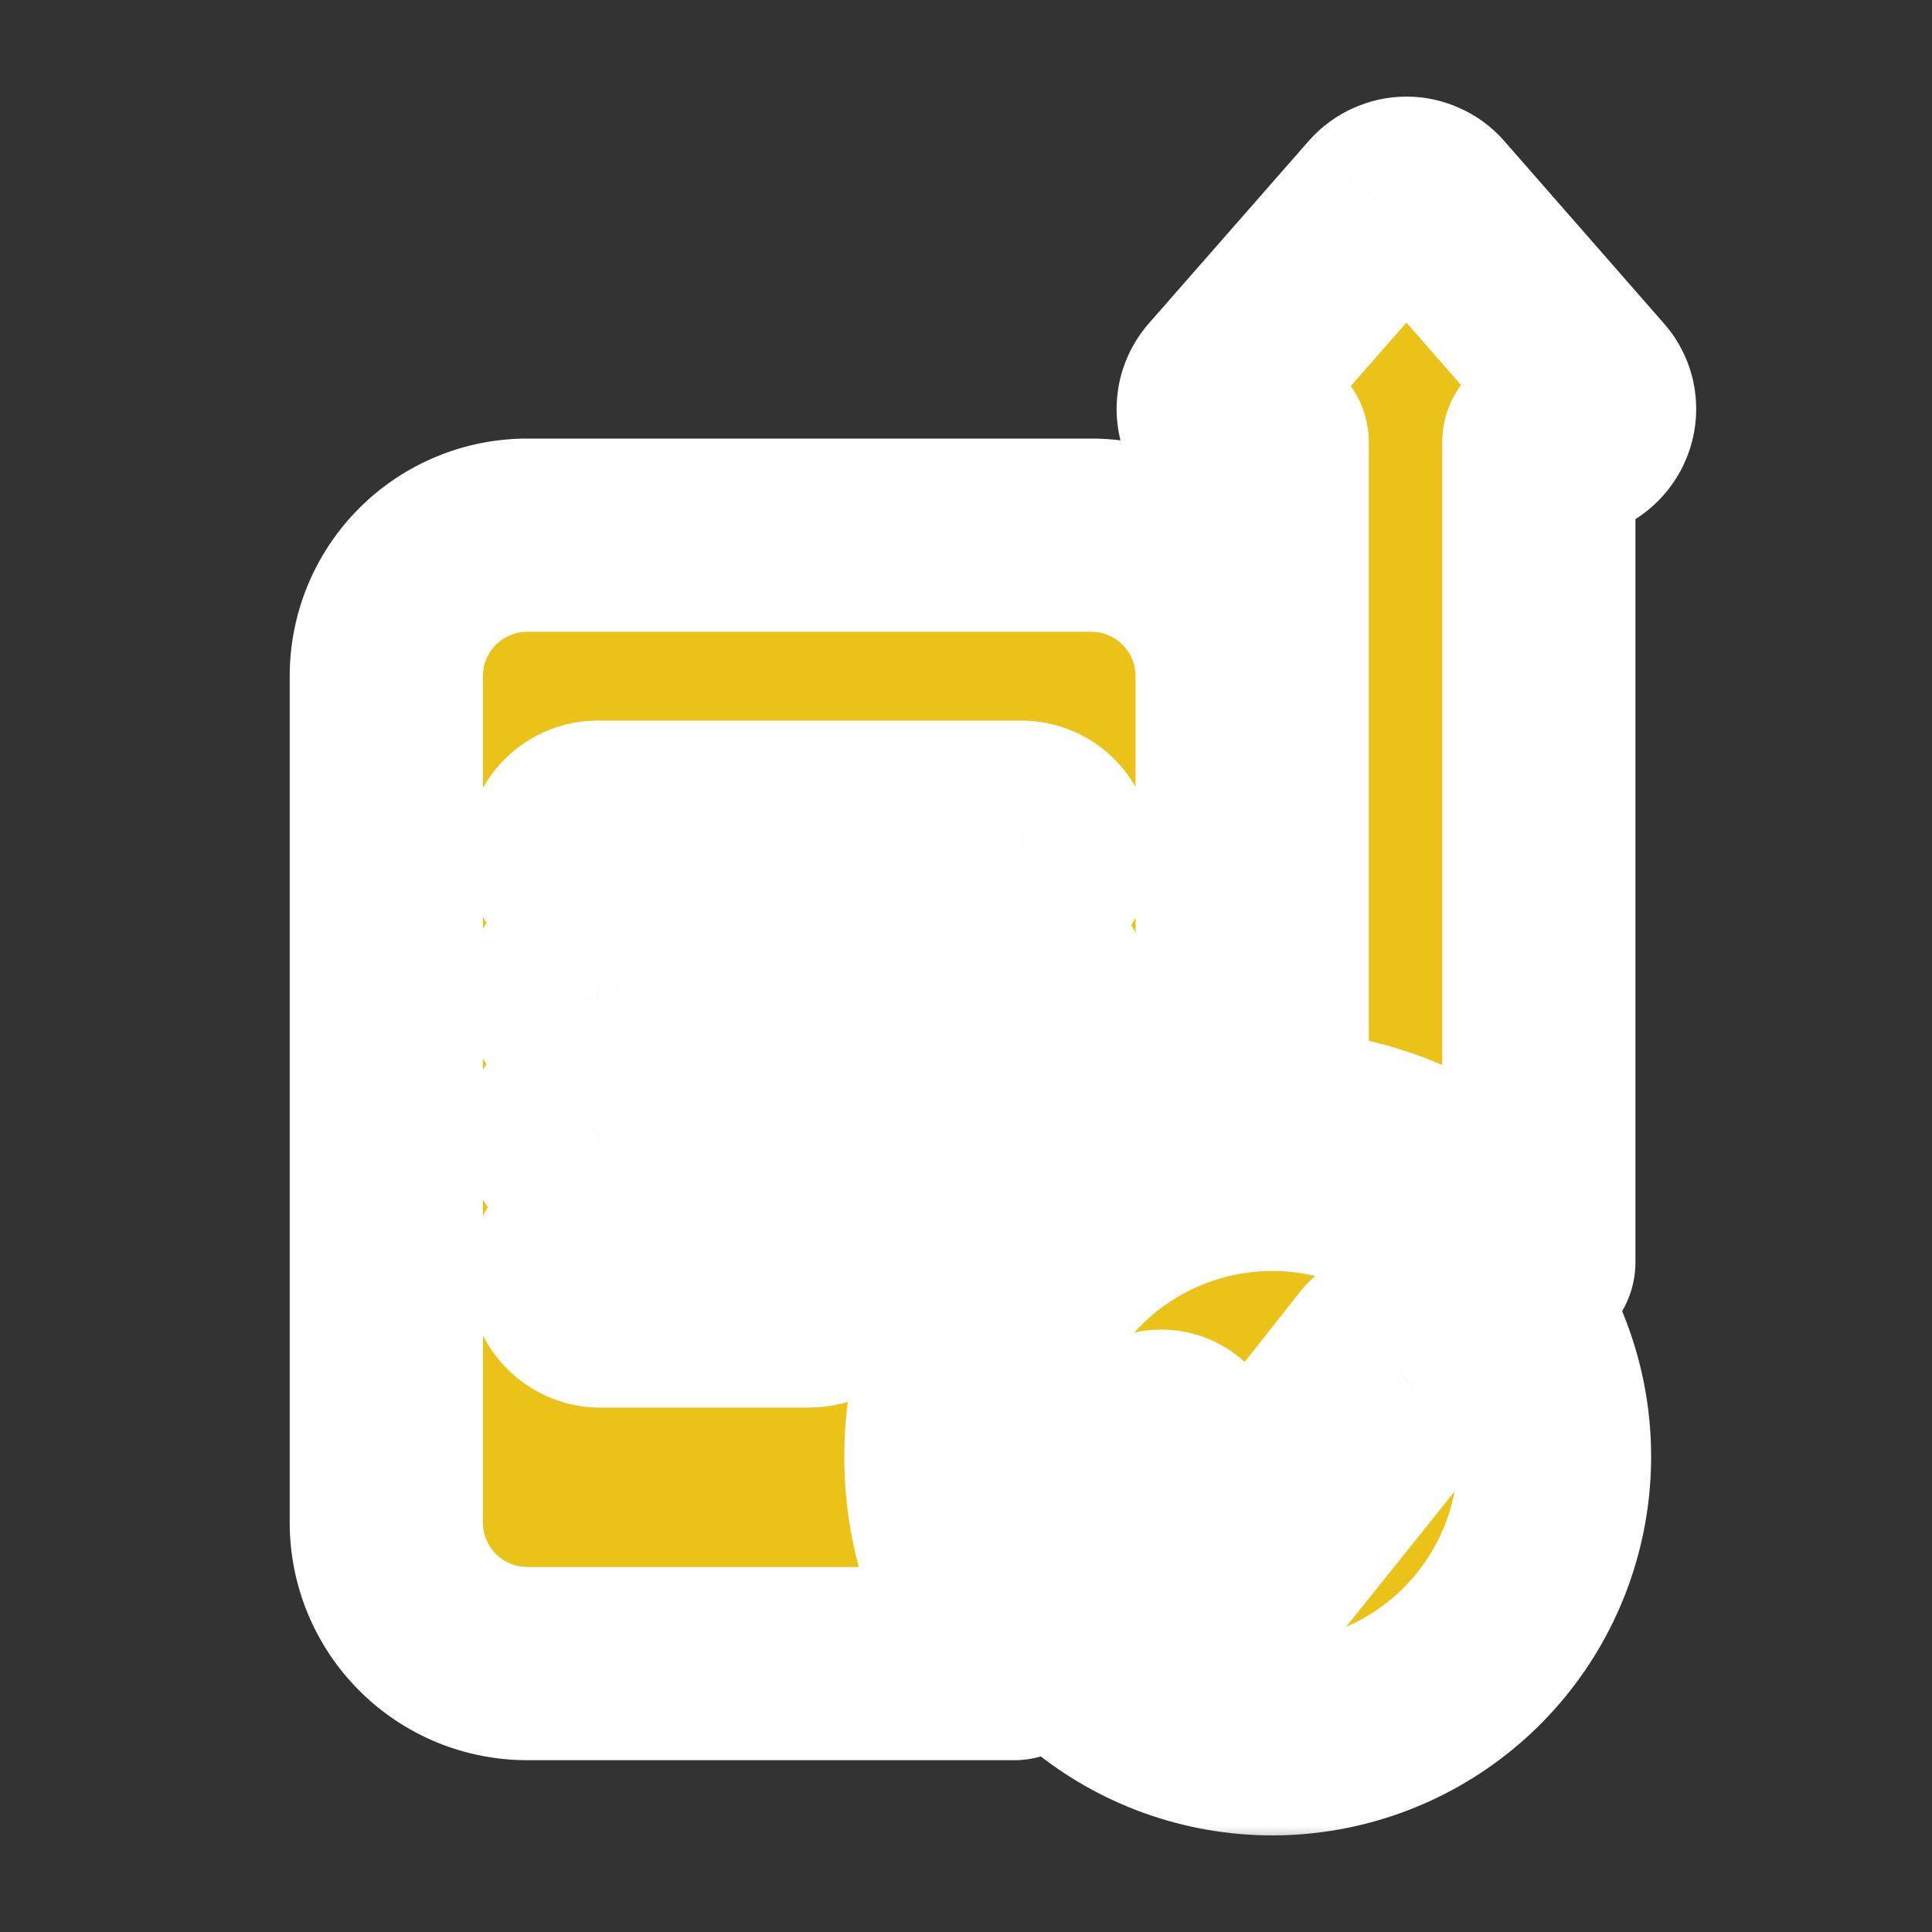 <svg width="42" height="42" viewBox="0 0 42 42" fill="none" xmlns="http://www.w3.org/2000/svg">
<rect x="0" y="0" width="42" height="42" fill="#333333" stroke="none"/>
<mask id="path-1-outside-1_883_9523" maskUnits="userSpaceOnUse" x="5.398" y="1.2" width="32" height="39" fill="black">
<rect fill="white" x="5.398" y="1.2" width="32" height="39"/>
<path fill-rule="evenodd" clip-rule="evenodd" d="M27.099 9.615H27.657V24.489C28.601 24.486 29.536 24.671 30.409 25.032C31.281 25.393 32.073 25.923 32.739 26.592C32.998 26.857 33.236 27.14 33.453 27.44V9.615H34.047C34.186 9.615 34.322 9.576 34.44 9.504C34.557 9.427 34.65 9.319 34.708 9.191C34.767 9.065 34.787 8.923 34.766 8.785C34.746 8.647 34.685 8.518 34.592 8.414L31.118 4.445C31.05 4.368 30.966 4.307 30.872 4.266C30.779 4.223 30.678 4.2 30.575 4.2C30.473 4.2 30.371 4.223 30.278 4.266C30.184 4.307 30.101 4.368 30.033 4.445L26.555 8.414C26.462 8.519 26.403 8.648 26.382 8.786C26.362 8.923 26.381 9.064 26.439 9.191C26.496 9.318 26.589 9.425 26.706 9.501C26.823 9.576 26.96 9.616 27.099 9.615ZM20.454 31.678C20.45 29.918 21.092 28.217 22.26 26.9C23.427 25.583 25.038 24.741 26.786 24.534V14.697C26.786 14.294 26.707 13.896 26.552 13.524C26.398 13.152 26.172 12.814 25.887 12.529C25.602 12.245 25.264 12.019 24.892 11.866C24.52 11.712 24.121 11.633 23.718 11.634H11.466C11.063 11.633 10.665 11.712 10.292 11.866C9.92 12.019 9.582 12.245 9.297 12.529C9.012 12.814 8.786 13.152 8.632 13.524C8.478 13.896 8.398 14.294 8.398 14.697V33.098C8.398 33.501 8.477 33.9 8.631 34.272C8.785 34.645 9.011 34.983 9.296 35.268C9.581 35.553 9.919 35.779 10.291 35.933C10.664 36.087 11.063 36.166 11.466 36.165H22.049C21.017 34.897 20.454 33.312 20.454 31.678ZM12.457 17.988C12.601 17.845 12.795 17.765 12.998 17.764H22.2C22.403 17.765 22.597 17.845 22.741 17.988C22.884 18.133 22.964 18.329 22.964 18.532C22.963 18.735 22.883 18.929 22.741 19.073C22.67 19.145 22.586 19.202 22.494 19.241C22.401 19.28 22.301 19.3 22.2 19.3H12.998C12.897 19.3 12.797 19.28 12.704 19.241C12.612 19.202 12.528 19.145 12.457 19.073C12.313 18.93 12.232 18.735 12.23 18.532C12.231 18.328 12.313 18.133 12.457 17.988ZM12.457 21.055C12.601 20.913 12.795 20.832 12.998 20.832H22.2C22.393 20.847 22.574 20.934 22.705 21.076C22.837 21.218 22.91 21.404 22.91 21.598C22.91 21.791 22.837 21.978 22.705 22.12C22.574 22.262 22.393 22.349 22.2 22.363H12.998C12.845 22.365 12.697 22.32 12.57 22.236C12.443 22.152 12.345 22.032 12.287 21.892C12.229 21.751 12.214 21.596 12.244 21.447C12.275 21.298 12.349 21.162 12.457 21.055ZM12.457 24.123C12.601 23.98 12.795 23.9 12.998 23.9H22.2C22.393 23.914 22.574 24.001 22.705 24.143C22.837 24.285 22.91 24.472 22.91 24.665C22.91 24.859 22.837 25.045 22.705 25.187C22.574 25.329 22.393 25.416 22.2 25.431H12.998C12.845 25.432 12.697 25.388 12.57 25.304C12.443 25.22 12.345 25.1 12.287 24.959C12.229 24.819 12.214 24.664 12.244 24.515C12.275 24.366 12.349 24.229 12.457 24.123ZM18.141 28.275C18.07 28.347 17.985 28.403 17.891 28.441C17.798 28.48 17.698 28.499 17.597 28.499H12.998C12.805 28.484 12.624 28.397 12.493 28.255C12.361 28.113 12.288 27.927 12.288 27.733C12.288 27.539 12.361 27.353 12.493 27.211C12.624 27.069 12.805 26.982 12.998 26.967H17.597C17.748 26.967 17.896 27.012 18.022 27.096C18.148 27.181 18.246 27.3 18.305 27.44C18.363 27.58 18.378 27.734 18.349 27.882C18.32 28.031 18.248 28.168 18.141 28.275ZM32.393 35.567C33.296 34.472 33.791 33.097 33.794 31.678C33.796 30.872 33.639 30.075 33.333 29.33C33.026 28.585 32.576 27.908 32.008 27.338C31.007 26.331 29.688 25.703 28.275 25.561C26.863 25.418 25.445 25.77 24.263 26.556C23.081 27.341 22.207 28.513 21.792 29.87C21.377 31.228 21.445 32.687 21.985 34C22.526 35.312 23.504 36.397 24.755 37.069C26.005 37.741 27.45 37.959 28.843 37.685C30.235 37.411 31.49 36.663 32.393 35.567ZM30.557 29.226C30.628 29.256 30.693 29.298 30.749 29.351H30.735C30.841 29.459 30.902 29.602 30.905 29.753C30.905 29.904 30.847 30.049 30.744 30.16L27.681 33.982C27.63 34.039 27.568 34.085 27.498 34.116C27.427 34.147 27.352 34.165 27.275 34.169C27.197 34.171 27.119 34.155 27.047 34.125C26.975 34.097 26.91 34.054 26.855 34L24.828 31.968C24.726 31.859 24.67 31.715 24.672 31.566C24.675 31.418 24.736 31.277 24.841 31.173C24.893 31.12 24.955 31.078 25.023 31.048C25.091 31.019 25.165 31.004 25.239 31.003C25.387 31.001 25.531 31.056 25.641 31.155L27.244 32.763L29.923 29.369C29.973 29.311 30.035 29.265 30.106 29.235C30.176 29.204 30.252 29.187 30.329 29.186C30.407 29.186 30.484 29.199 30.557 29.226Z"/>
</mask>
<path fill-rule="evenodd" clip-rule="evenodd" d="M27.099 9.615H27.657V24.489C28.601 24.486 29.536 24.671 30.409 25.032C31.281 25.393 32.073 25.923 32.739 26.592C32.998 26.857 33.236 27.14 33.453 27.44V9.615H34.047C34.186 9.615 34.322 9.576 34.44 9.504C34.557 9.427 34.65 9.319 34.708 9.191C34.767 9.065 34.787 8.923 34.766 8.785C34.746 8.647 34.685 8.518 34.592 8.414L31.118 4.445C31.05 4.368 30.966 4.307 30.872 4.266C30.779 4.223 30.678 4.2 30.575 4.2C30.473 4.2 30.371 4.223 30.278 4.266C30.184 4.307 30.101 4.368 30.033 4.445L26.555 8.414C26.462 8.519 26.403 8.648 26.382 8.786C26.362 8.923 26.381 9.064 26.439 9.191C26.496 9.318 26.589 9.425 26.706 9.501C26.823 9.576 26.96 9.616 27.099 9.615ZM20.454 31.678C20.45 29.918 21.092 28.217 22.26 26.9C23.427 25.583 25.038 24.741 26.786 24.534V14.697C26.786 14.294 26.707 13.896 26.552 13.524C26.398 13.152 26.172 12.814 25.887 12.529C25.602 12.245 25.264 12.019 24.892 11.866C24.52 11.712 24.121 11.633 23.718 11.634H11.466C11.063 11.633 10.665 11.712 10.292 11.866C9.92 12.019 9.582 12.245 9.297 12.529C9.012 12.814 8.786 13.152 8.632 13.524C8.478 13.896 8.398 14.294 8.398 14.697V33.098C8.398 33.501 8.477 33.9 8.631 34.272C8.785 34.645 9.011 34.983 9.296 35.268C9.581 35.553 9.919 35.779 10.291 35.933C10.664 36.087 11.063 36.166 11.466 36.165H22.049C21.017 34.897 20.454 33.312 20.454 31.678ZM12.457 17.988C12.601 17.845 12.795 17.765 12.998 17.764H22.2C22.403 17.765 22.597 17.845 22.741 17.988C22.884 18.133 22.964 18.329 22.964 18.532C22.963 18.735 22.883 18.929 22.741 19.073C22.67 19.145 22.586 19.202 22.494 19.241C22.401 19.28 22.301 19.3 22.2 19.3H12.998C12.897 19.3 12.797 19.28 12.704 19.241C12.612 19.202 12.528 19.145 12.457 19.073C12.313 18.93 12.232 18.735 12.23 18.532C12.231 18.328 12.313 18.133 12.457 17.988ZM12.457 21.055C12.601 20.913 12.795 20.832 12.998 20.832H22.2C22.393 20.847 22.574 20.934 22.705 21.076C22.837 21.218 22.91 21.404 22.91 21.598C22.91 21.791 22.837 21.978 22.705 22.12C22.574 22.262 22.393 22.349 22.2 22.363H12.998C12.845 22.365 12.697 22.32 12.57 22.236C12.443 22.152 12.345 22.032 12.287 21.892C12.229 21.751 12.214 21.596 12.244 21.447C12.275 21.298 12.349 21.162 12.457 21.055ZM12.457 24.123C12.601 23.98 12.795 23.9 12.998 23.9H22.2C22.393 23.914 22.574 24.001 22.705 24.143C22.837 24.285 22.91 24.472 22.91 24.665C22.91 24.859 22.837 25.045 22.705 25.187C22.574 25.329 22.393 25.416 22.2 25.431H12.998C12.845 25.432 12.697 25.388 12.57 25.304C12.443 25.22 12.345 25.1 12.287 24.959C12.229 24.819 12.214 24.664 12.244 24.515C12.275 24.366 12.349 24.229 12.457 24.123ZM18.141 28.275C18.07 28.347 17.985 28.403 17.891 28.441C17.798 28.48 17.698 28.499 17.597 28.499H12.998C12.805 28.484 12.624 28.397 12.493 28.255C12.361 28.113 12.288 27.927 12.288 27.733C12.288 27.539 12.361 27.353 12.493 27.211C12.624 27.069 12.805 26.982 12.998 26.967H17.597C17.748 26.967 17.896 27.012 18.022 27.096C18.148 27.181 18.246 27.3 18.305 27.44C18.363 27.58 18.378 27.734 18.349 27.882C18.32 28.031 18.248 28.168 18.141 28.275ZM32.393 35.567C33.296 34.472 33.791 33.097 33.794 31.678C33.796 30.872 33.639 30.075 33.333 29.33C33.026 28.585 32.576 27.908 32.008 27.338C31.007 26.331 29.688 25.703 28.275 25.561C26.863 25.418 25.445 25.77 24.263 26.556C23.081 27.341 22.207 28.513 21.792 29.87C21.377 31.228 21.445 32.687 21.985 34C22.526 35.312 23.504 36.397 24.755 37.069C26.005 37.741 27.45 37.959 28.843 37.685C30.235 37.411 31.49 36.663 32.393 35.567ZM30.557 29.226C30.628 29.256 30.693 29.298 30.749 29.351H30.735C30.841 29.459 30.902 29.602 30.905 29.753C30.905 29.904 30.847 30.049 30.744 30.16L27.681 33.982C27.63 34.039 27.568 34.085 27.498 34.116C27.427 34.147 27.352 34.165 27.275 34.169C27.197 34.171 27.119 34.155 27.047 34.125C26.975 34.097 26.91 34.054 26.855 34L24.828 31.968C24.726 31.859 24.67 31.715 24.672 31.566C24.675 31.418 24.736 31.277 24.841 31.173C24.893 31.12 24.955 31.078 25.023 31.048C25.091 31.019 25.165 31.004 25.239 31.003C25.387 31.001 25.531 31.056 25.641 31.155L27.244 32.763L29.923 29.369C29.973 29.311 30.035 29.265 30.106 29.235C30.176 29.204 30.252 29.187 30.329 29.186C30.407 29.186 30.484 29.199 30.557 29.226Z" fill="#EAC218"/>
<path d="M27.657 9.615H29.757C29.757 8.456 28.817 7.515 27.657 7.515V9.615ZM27.099 9.615V7.515L27.095 7.515L27.099 9.615ZM27.657 24.489H25.557C25.557 25.047 25.779 25.582 26.174 25.976C26.569 26.37 27.105 26.59 27.663 26.589L27.657 24.489ZM30.409 25.032L29.605 26.972L29.605 26.972L30.409 25.032ZM32.739 26.592L34.24 25.124C34.236 25.119 34.231 25.115 34.227 25.11L32.739 26.592ZM33.453 27.44L31.751 28.67C32.285 29.409 33.233 29.719 34.099 29.439C34.966 29.158 35.553 28.351 35.553 27.44H33.453ZM33.453 9.615V7.515C32.293 7.515 31.353 8.456 31.353 9.615H33.453ZM34.047 9.615V11.716L34.056 11.715L34.047 9.615ZM34.44 9.504L35.536 11.295C35.553 11.285 35.569 11.274 35.586 11.264L34.44 9.504ZM34.708 9.191L32.802 8.309C32.799 8.315 32.797 8.321 32.794 8.328L34.708 9.191ZM34.766 8.785L32.689 9.096L32.689 9.096L34.766 8.785ZM34.592 8.414L33.011 9.797C33.017 9.803 33.022 9.809 33.028 9.815L34.592 8.414ZM31.118 4.445L32.698 3.062L32.694 3.057L31.118 4.445ZM30.872 4.266L29.983 6.168C30.001 6.177 30.019 6.185 30.037 6.193L30.872 4.266ZM30.278 4.266L31.114 6.193C31.132 6.185 31.15 6.177 31.168 6.168L30.278 4.266ZM30.033 4.445L28.457 3.057L28.453 3.061L30.033 4.445ZM26.555 8.414L28.131 9.801L28.134 9.798L26.555 8.414ZM26.382 8.786L24.305 8.476L24.305 8.476L26.382 8.786ZM26.439 9.191L24.526 10.058L24.526 10.058L26.439 9.191ZM26.706 9.501L25.571 11.267L25.571 11.267L26.706 9.501ZM22.26 26.9L23.831 28.293H23.831L22.26 26.9ZM20.454 31.678L22.554 31.678L22.554 31.672L20.454 31.678ZM26.786 24.534L27.033 26.619C28.09 26.494 28.886 25.598 28.886 24.534H26.786ZM23.718 11.634V13.734L23.721 13.734L23.718 11.634ZM11.466 11.634L11.463 13.734H11.466V11.634ZM10.292 11.866L11.094 13.807L11.094 13.807L10.292 11.866ZM9.297 12.529L10.781 14.015H10.781L9.297 12.529ZM8.632 13.524L6.692 12.719L8.632 13.524ZM8.398 14.697H10.498V14.697L8.398 14.697ZM8.398 33.098L10.498 33.101V33.098H8.398ZM8.631 34.272L10.572 33.47L8.631 34.272ZM9.296 35.268L7.811 36.753H7.811L9.296 35.268ZM10.291 35.933L9.489 37.874H9.489L10.291 35.933ZM11.466 36.165V34.065L11.463 34.065L11.466 36.165ZM22.049 36.165V38.265C22.859 38.265 23.597 37.799 23.945 37.068C24.293 36.336 24.189 35.469 23.678 34.841L22.049 36.165ZM12.998 17.764V15.664L12.995 15.664L12.998 17.764ZM12.457 17.988L10.977 16.498L10.969 16.506L12.457 17.988ZM22.2 17.764L22.203 15.664H22.2V17.764ZM22.741 17.988L24.237 16.515C24.232 16.509 24.226 16.504 24.221 16.498L22.741 17.988ZM22.964 18.532L25.064 18.535L25.064 18.532L22.964 18.532ZM22.741 19.073L21.251 17.592C21.246 17.597 21.242 17.602 21.237 17.606L22.741 19.073ZM22.494 19.241L23.309 21.176L23.309 21.176L22.494 19.241ZM22.2 19.3L22.201 17.2H22.2V19.3ZM12.998 19.3V17.2L12.997 17.2L12.998 19.3ZM12.704 19.241L11.889 21.176L11.889 21.176L12.704 19.241ZM12.457 19.073L13.961 17.606C13.953 17.599 13.946 17.591 13.938 17.584L12.457 19.073ZM12.23 18.532L10.13 18.515C10.13 18.527 10.13 18.54 10.13 18.553L12.23 18.532ZM12.998 20.832V18.732L12.995 18.732L12.998 20.832ZM12.457 21.055L13.929 22.554L13.938 22.545L12.457 21.055ZM22.2 20.832L22.36 18.738C22.307 18.734 22.254 18.732 22.2 18.732V20.832ZM22.705 21.076L24.246 19.649L24.246 19.649L22.705 21.076ZM22.705 22.12L24.246 23.547L24.246 23.547L22.705 22.12ZM22.2 22.363V24.463C22.254 24.463 22.307 24.462 22.36 24.457L22.2 22.363ZM12.998 22.363V20.264C12.993 20.264 12.988 20.264 12.983 20.264L12.998 22.363ZM12.57 22.236L11.408 23.986L11.408 23.986L12.57 22.236ZM12.287 21.892L14.228 21.09L14.227 21.09L12.287 21.892ZM12.244 21.447L14.302 21.867L14.302 21.867L12.244 21.447ZM12.998 23.9V21.8L12.995 21.8L12.998 23.9ZM12.457 24.123L13.929 25.621L13.938 25.612L12.457 24.123ZM22.2 23.9L22.36 21.806C22.307 21.802 22.254 21.8 22.2 21.8V23.9ZM22.705 24.143L24.246 22.716L24.246 22.716L22.705 24.143ZM22.705 25.187L21.165 23.76L21.165 23.76L22.705 25.187ZM22.2 25.431V27.531C22.254 27.531 22.307 27.529 22.36 27.525L22.2 25.431ZM12.998 25.431V23.331C12.993 23.331 12.988 23.331 12.983 23.331L12.998 25.431ZM12.57 25.304L11.408 27.053L11.408 27.053L12.57 25.304ZM12.244 24.515L10.187 24.095L10.187 24.095L12.244 24.515ZM18.141 28.275L19.622 29.765C19.626 29.761 19.63 29.757 19.634 29.753L18.141 28.275ZM17.597 28.499L17.606 26.399H17.597V28.499ZM12.998 28.499L12.838 30.593C12.891 30.597 12.944 30.599 12.998 30.599V28.499ZM12.493 27.211L14.033 28.638L14.033 28.638L12.493 27.211ZM12.998 26.967V24.867C12.944 24.867 12.891 24.869 12.838 24.873L12.998 26.967ZM17.597 26.967L17.6 24.867H17.597V26.967ZM18.022 27.096L16.856 28.843L16.856 28.843L18.022 27.096ZM18.349 27.882L20.41 28.285L20.41 28.285L18.349 27.882ZM33.794 31.678L31.694 31.673V31.673L33.794 31.678ZM32.393 35.567L34.014 36.903V36.903L32.393 35.567ZM33.333 29.33L31.391 30.129L31.391 30.129L33.333 29.33ZM32.008 27.338L30.519 28.819L30.52 28.819L32.008 27.338ZM28.275 25.561L28.486 23.471H28.486L28.275 25.561ZM24.263 26.556L23.1 24.807H23.1L24.263 26.556ZM21.985 34L20.044 34.799L21.985 34ZM24.755 37.069L25.749 35.219H25.749L24.755 37.069ZM30.749 29.351V31.451C31.607 31.451 32.379 30.929 32.698 30.133C33.017 29.337 32.82 28.426 32.2 27.833L30.749 29.351ZM30.557 29.226L31.358 27.285C31.335 27.276 31.311 27.267 31.288 27.258L30.557 29.226ZM30.735 29.351V27.251C29.889 27.251 29.125 27.76 28.798 28.541C28.471 29.322 28.646 30.223 29.24 30.826L30.735 29.351ZM30.905 29.753L33.005 29.759C33.005 29.743 33.005 29.727 33.005 29.71L30.905 29.753ZM30.744 30.16L29.209 28.727C29.173 28.766 29.139 28.805 29.106 28.846L30.744 30.16ZM27.681 33.982L29.25 35.379C29.274 35.351 29.297 35.324 29.32 35.295L27.681 33.982ZM27.498 34.116L28.34 36.04C28.345 36.037 28.35 36.035 28.355 36.033L27.498 34.116ZM27.275 34.169L27.308 36.269C27.338 36.269 27.368 36.267 27.398 36.266L27.275 34.169ZM27.047 34.125L27.871 32.193C27.848 32.183 27.824 32.174 27.801 32.165L27.047 34.125ZM26.855 34L28.343 32.518L28.342 32.516L26.855 34ZM24.828 31.968L23.298 33.406C23.312 33.422 23.327 33.437 23.341 33.451L24.828 31.968ZM24.672 31.566L22.572 31.523C22.572 31.528 22.572 31.534 22.572 31.539L24.672 31.566ZM24.841 31.173L26.313 32.672C26.325 32.66 26.337 32.647 26.349 32.635L24.841 31.173ZM25.023 31.048L25.848 32.98L25.848 32.98L25.023 31.048ZM25.239 31.003L25.252 33.103C25.258 33.103 25.264 33.103 25.27 33.103L25.239 31.003ZM25.641 31.155L27.128 29.672C27.103 29.648 27.078 29.624 27.052 29.601L25.641 31.155ZM27.244 32.763L25.757 34.246C26.18 34.671 26.766 34.894 27.365 34.859C27.964 34.825 28.52 34.535 28.892 34.064L27.244 32.763ZM29.923 29.369L28.331 28C28.311 28.022 28.293 28.045 28.274 28.068L29.923 29.369ZM30.106 29.235L30.929 31.167C30.942 31.162 30.955 31.156 30.968 31.15L30.106 29.235ZM30.329 29.186L30.316 27.086L30.307 27.086L30.329 29.186ZM27.657 7.515H27.099V11.716H27.657V7.515ZM29.757 24.489V9.615H25.557V24.489H29.757ZM31.212 23.092C30.083 22.625 28.873 22.386 27.652 22.389L27.663 26.589C28.329 26.587 28.99 26.718 29.605 26.972L31.212 23.092ZM34.227 25.11C33.365 24.245 32.34 23.559 31.212 23.092L29.605 26.972C30.221 27.227 30.78 27.602 31.251 28.074L34.227 25.11ZM35.155 26.21C34.878 25.826 34.572 25.463 34.24 25.124L31.237 28.06C31.423 28.25 31.595 28.454 31.751 28.67L35.155 26.21ZM31.353 9.615V27.44H35.553V9.615H31.353ZM34.047 7.515H33.453V11.716H34.047V7.515ZM33.344 7.713C33.553 7.585 33.793 7.517 34.038 7.515L34.056 11.715C34.579 11.713 35.091 11.568 35.536 11.295L33.344 7.713ZM32.794 8.328C32.901 8.089 33.075 7.887 33.294 7.744L35.586 11.264C36.04 10.968 36.4 10.548 36.622 10.055L32.794 8.328ZM32.689 9.096C32.649 8.828 32.689 8.554 32.802 8.309L36.613 10.074C36.844 9.575 36.924 9.019 36.843 8.475L32.689 9.096ZM33.028 9.815C32.847 9.614 32.729 9.364 32.689 9.096L36.843 8.475C36.762 7.931 36.523 7.423 36.156 7.013L33.028 9.815ZM29.538 5.828L33.011 9.797L36.172 7.031L32.698 3.062L29.538 5.828ZM30.037 6.193C29.848 6.111 29.679 5.988 29.542 5.833L32.694 3.057C32.422 2.748 32.085 2.503 31.707 2.339L30.037 6.193ZM30.575 6.3C30.371 6.3 30.168 6.255 29.983 6.168L31.762 2.364C31.39 2.19 30.985 2.1 30.575 2.1V6.3ZM31.168 6.168C30.982 6.255 30.78 6.3 30.575 6.3V2.1C30.165 2.1 29.76 2.19 29.389 2.364L31.168 6.168ZM31.608 5.833C31.472 5.988 31.303 6.111 31.114 6.193L29.443 2.339C29.066 2.503 28.729 2.748 28.457 3.057L31.608 5.833ZM28.134 9.798L31.612 5.829L28.453 3.061L24.975 7.03L28.134 9.798ZM28.459 9.095C28.42 9.357 28.306 9.602 28.131 9.801L24.978 7.027C24.619 7.435 24.385 7.939 24.305 8.476L28.459 9.095ZM28.351 8.323C28.461 8.565 28.498 8.833 28.459 9.095L24.305 8.476C24.225 9.014 24.302 9.563 24.526 10.058L28.351 8.323ZM27.842 7.734C28.065 7.877 28.242 8.082 28.351 8.323L24.526 10.058C24.751 10.553 25.113 10.973 25.571 11.267L27.842 7.734ZM27.095 7.515C27.36 7.515 27.619 7.591 27.842 7.734L25.571 11.267C26.028 11.561 26.56 11.717 27.104 11.716L27.095 7.515ZM20.688 25.507C19.179 27.21 18.349 29.408 18.354 31.683L22.554 31.672C22.551 30.427 23.006 29.225 23.831 28.293L20.688 25.507ZM26.539 22.448C24.28 22.716 22.197 23.805 20.688 25.507L23.831 28.293C24.657 27.361 25.797 26.765 27.033 26.619L26.539 22.448ZM24.686 14.697V24.534H28.886V14.697H24.686ZM24.613 14.328C24.661 14.445 24.686 14.57 24.686 14.697H28.886C28.886 14.018 28.752 13.346 28.492 12.719L24.613 14.328ZM24.403 14.015C24.493 14.105 24.564 14.211 24.613 14.328L28.492 12.719C28.232 12.092 27.851 11.523 27.371 11.043L24.403 14.015ZM24.09 13.807C24.207 13.855 24.314 13.926 24.403 14.015L27.371 11.043C26.891 10.564 26.321 10.184 25.694 9.925L24.09 13.807ZM23.721 13.734C23.848 13.733 23.974 13.758 24.09 13.807L25.694 9.925C25.066 9.666 24.394 9.533 23.715 9.534L23.721 13.734ZM11.466 13.734H23.718V9.534H11.466V13.734ZM11.094 13.807C11.211 13.758 11.336 13.733 11.463 13.734L11.469 9.534C10.79 9.533 10.118 9.666 9.491 9.925L11.094 13.807ZM10.781 14.015C10.871 13.926 10.977 13.855 11.094 13.807L9.491 9.925C8.864 10.184 8.294 10.564 7.813 11.043L10.781 14.015ZM10.572 14.328C10.62 14.211 10.691 14.105 10.781 14.015L7.813 11.043C7.333 11.523 6.952 12.092 6.692 12.719L10.572 14.328ZM10.498 14.697C10.498 14.57 10.523 14.445 10.572 14.328L6.692 12.719C6.432 13.346 6.298 14.018 6.298 14.697L10.498 14.697ZM10.498 33.098V14.697H6.298V33.098H10.498ZM10.572 33.47C10.523 33.353 10.498 33.228 10.498 33.101L6.298 33.095C6.297 33.774 6.431 34.447 6.69 35.075L10.572 33.47ZM10.78 33.783C10.691 33.694 10.62 33.587 10.572 33.47L6.69 35.075C6.95 35.702 7.33 36.273 7.811 36.753L10.78 33.783ZM11.094 33.992C10.976 33.944 10.87 33.873 10.78 33.783L7.811 36.753C8.291 37.233 8.861 37.614 9.489 37.874L11.094 33.992ZM11.463 34.065C11.336 34.066 11.211 34.041 11.094 33.992L9.489 37.874C10.117 38.133 10.79 38.266 11.469 38.265L11.463 34.065ZM22.049 34.065H11.466V38.265H22.049V34.065ZM18.354 31.678C18.354 33.795 19.084 35.847 20.419 37.49L23.678 34.841C22.951 33.947 22.554 32.83 22.554 31.678L18.354 31.678ZM12.995 15.664C12.239 15.665 11.513 15.965 10.977 16.498L13.938 19.477C13.688 19.725 13.352 19.864 13.001 19.864L12.995 15.664ZM22.2 15.664H12.998V19.864H22.2V15.664ZM24.221 16.498C23.684 15.965 22.959 15.665 22.203 15.664L22.197 19.864C21.846 19.864 21.509 19.725 21.26 19.477L24.221 16.498ZM25.064 18.532C25.064 17.777 24.767 17.052 24.237 16.515L21.244 19.461C21 19.213 20.864 18.88 20.864 18.533L25.064 18.532ZM24.23 20.553C24.763 20.017 25.063 19.291 25.064 18.535L20.864 18.529C20.864 18.178 21.003 17.841 21.251 17.592L24.23 20.553ZM23.309 21.176C23.66 21.028 23.978 20.812 24.244 20.539L21.237 17.606C21.363 17.478 21.512 17.376 21.678 17.306L23.309 21.176ZM22.2 21.4C22.581 21.401 22.958 21.324 23.309 21.176L21.678 17.306C21.843 17.236 22.021 17.2 22.201 17.2L22.2 21.4ZM12.998 21.4H22.2V17.2H12.998V21.4ZM11.889 21.176C12.24 21.324 12.617 21.401 12.998 21.4L12.997 17.2C13.177 17.2 13.355 17.236 13.52 17.306L11.889 21.176ZM10.954 20.539C11.22 20.812 11.538 21.028 11.889 21.176L13.52 17.306C13.685 17.376 13.835 17.478 13.961 17.606L10.954 20.539ZM10.13 18.553C10.137 19.308 10.441 20.029 10.976 20.562L13.938 17.584C14.185 17.83 14.326 18.163 14.329 18.512L10.13 18.553ZM10.969 16.506C10.438 17.04 10.136 17.761 10.13 18.515L14.329 18.55C14.326 18.895 14.189 19.225 13.945 19.47L10.969 16.506ZM12.995 18.732C12.238 18.733 11.513 19.033 10.977 19.566L13.938 22.545C13.688 22.792 13.352 22.931 13.001 22.932L12.995 18.732ZM22.2 18.732H12.998V22.932H22.2V18.732ZM24.246 19.649C23.754 19.118 23.081 18.793 22.36 18.738L22.04 22.926C21.706 22.9 21.393 22.749 21.165 22.503L24.246 19.649ZM25.01 21.598C25.01 20.875 24.737 20.179 24.246 19.649L21.165 22.503C20.936 22.257 20.81 21.933 20.81 21.598H25.01ZM24.246 23.547C24.737 23.017 25.01 22.321 25.01 21.598H20.81C20.81 21.262 20.936 20.939 21.165 20.692L24.246 23.547ZM22.36 24.457C23.081 24.402 23.754 24.077 24.246 23.547L21.165 20.692C21.393 20.446 21.706 20.295 22.04 20.27L22.36 24.457ZM12.998 24.463H22.2V20.264H12.998V24.463ZM11.408 23.986C11.883 24.301 12.442 24.467 13.012 24.463L12.983 20.264C13.249 20.262 13.51 20.339 13.732 20.487L11.408 23.986ZM10.346 22.693C10.563 23.22 10.933 23.67 11.408 23.986L13.732 20.487C13.953 20.634 14.126 20.844 14.228 21.09L10.346 22.693ZM10.187 21.027C10.072 21.586 10.128 22.166 10.346 22.693L14.227 21.09C14.329 21.336 14.355 21.607 14.302 21.867L10.187 21.027ZM10.986 19.557C10.579 19.956 10.301 20.468 10.187 21.027L14.302 21.867C14.248 22.128 14.119 22.367 13.929 22.553L10.986 19.557ZM12.995 21.8C12.238 21.801 11.513 22.1 10.977 22.633L13.938 25.612C13.688 25.86 13.352 25.999 13.001 26L12.995 21.8ZM22.2 21.8H12.998V26H22.2V21.8ZM24.246 22.716C23.754 22.186 23.081 21.861 22.36 21.806L22.04 25.994C21.706 25.968 21.393 25.817 21.165 25.571L24.246 22.716ZM25.01 24.665C25.01 23.942 24.737 23.246 24.246 22.716L21.165 25.571C20.936 25.324 20.81 25.001 20.81 24.665H25.01ZM24.246 26.614C24.737 26.084 25.01 25.388 25.01 24.665H20.81C20.81 24.33 20.936 24.006 21.165 23.76L24.246 26.614ZM22.36 27.525C23.081 27.47 23.754 27.145 24.246 26.614L21.165 23.76C21.393 23.514 21.706 23.363 22.04 23.337L22.36 27.525ZM12.998 27.531H22.2V23.331H12.998V27.531ZM11.408 27.053C11.883 27.369 12.442 27.535 13.012 27.531L12.983 23.331C13.249 23.329 13.51 23.407 13.732 23.554L11.408 27.053ZM10.346 25.761C10.563 26.288 10.933 26.738 11.408 27.053L13.732 23.554C13.953 23.701 14.126 23.912 14.228 24.157L10.346 25.761ZM10.187 24.095C10.072 24.654 10.128 25.233 10.346 25.761L14.228 24.157C14.329 24.404 14.355 24.674 14.302 24.935L10.187 24.095ZM10.986 22.625C10.579 23.024 10.301 23.536 10.187 24.095L14.302 24.935C14.248 25.196 14.119 25.435 13.929 25.621L10.986 22.625ZM18.688 30.384C19.037 30.241 19.354 30.031 19.622 29.765L16.661 26.786C16.785 26.662 16.933 26.565 17.095 26.498L18.688 30.384ZM17.587 30.599C17.965 30.6 18.339 30.527 18.688 30.384L17.095 26.498C17.257 26.432 17.431 26.398 17.606 26.399L17.587 30.599ZM12.998 30.599H17.597V26.399H12.998V30.599ZM10.952 29.682C11.444 30.212 12.117 30.538 12.838 30.593L13.158 26.405C13.492 26.43 13.805 26.581 14.033 26.828L10.952 29.682ZM10.188 27.733C10.188 28.456 10.461 29.152 10.952 29.682L14.033 26.828C14.261 27.074 14.388 27.397 14.388 27.733H10.188ZM10.952 25.784C10.461 26.314 10.188 27.01 10.188 27.733H14.388C14.388 28.069 14.261 28.392 14.033 28.638L10.952 25.784ZM12.838 24.873C12.117 24.928 11.444 25.253 10.952 25.784L14.033 28.638C13.805 28.884 13.492 29.035 13.158 29.061L12.838 24.873ZM17.597 24.867H12.998V29.067H17.597V24.867ZM19.189 25.35C18.718 25.036 18.165 24.868 17.6 24.867L17.594 29.067C17.331 29.067 17.074 28.989 16.856 28.843L19.189 25.35ZM20.243 26.633C20.026 26.11 19.659 25.664 19.189 25.35L16.856 28.843C16.637 28.697 16.467 28.49 16.366 28.247L20.243 26.633ZM20.41 28.285C20.519 27.73 20.461 27.155 20.243 26.633L16.366 28.247C16.265 28.005 16.238 27.738 16.288 27.48L20.41 28.285ZM19.634 29.753C20.032 29.351 20.302 28.84 20.41 28.285L16.288 27.48C16.339 27.222 16.464 26.985 16.649 26.798L19.634 29.753ZM31.694 31.673C31.692 32.607 31.366 33.511 30.773 34.231L34.014 36.903C35.225 35.433 35.89 33.587 35.894 31.682L31.694 31.673ZM31.391 30.129C31.592 30.619 31.695 31.143 31.694 31.673L35.894 31.683C35.897 30.602 35.686 29.531 35.275 28.531L31.391 30.129ZM30.52 28.819C30.893 29.195 31.189 29.64 31.391 30.129L35.275 28.531C34.863 27.531 34.259 26.622 33.496 25.856L30.52 28.819ZM28.064 27.65C28.993 27.744 29.861 28.157 30.519 28.819L33.497 25.856C32.153 24.506 30.382 23.663 28.486 23.471L28.064 27.65ZM25.425 28.305C26.203 27.788 27.135 27.556 28.064 27.65L28.486 23.471C26.59 23.28 24.687 23.752 23.1 24.807L25.425 28.305ZM23.8 30.485C24.073 29.592 24.648 28.821 25.425 28.305L23.1 24.807C21.513 25.861 20.341 27.434 19.784 29.256L23.8 30.485ZM23.927 33.2C23.572 32.337 23.527 31.377 23.8 30.485L19.784 29.256C19.227 31.078 19.318 33.037 20.044 34.799L23.927 33.2ZM25.749 35.219C24.926 34.777 24.283 34.064 23.927 33.2L20.044 34.799C20.769 36.561 22.082 38.017 23.761 38.919L25.749 35.219ZM28.438 35.624C27.521 35.804 26.571 35.661 25.749 35.219L23.761 38.919C25.439 39.821 27.378 40.113 29.248 39.745L28.438 35.624ZM30.773 34.231C30.179 34.952 29.354 35.444 28.438 35.624L29.248 39.745C31.117 39.378 32.802 38.373 34.014 36.903L30.773 34.231ZM32.2 27.833C31.956 27.6 31.67 27.414 31.358 27.285L29.756 31.168C29.586 31.097 29.43 30.996 29.298 30.869L32.2 27.833ZM30.735 31.451H30.749V27.251H30.735V31.451ZM33.005 29.71C32.991 29.023 32.714 28.366 32.23 27.877L29.24 30.826C28.969 30.551 28.814 30.183 28.806 29.796L33.005 29.71ZM32.28 31.592C32.744 31.094 33.003 30.44 33.005 29.759L28.805 29.747C28.806 29.369 28.95 29.004 29.209 28.727L32.28 31.592ZM29.32 35.295L32.383 31.473L29.106 28.846L26.043 32.669L29.32 35.295ZM28.355 36.033C28.696 35.881 29.001 35.657 29.25 35.379L26.113 32.585C26.26 32.42 26.44 32.288 26.642 32.198L28.355 36.033ZM27.398 36.266C27.723 36.247 28.042 36.17 28.34 36.04L26.656 32.192C26.813 32.123 26.981 32.083 27.152 32.073L27.398 36.266ZM26.224 36.056C26.566 36.203 26.936 36.275 27.308 36.269L27.242 32.07C27.458 32.066 27.672 32.108 27.871 32.193L26.224 36.056ZM25.367 35.482C25.63 35.746 25.946 35.951 26.294 36.085L27.801 32.165C28.004 32.243 28.189 32.363 28.343 32.518L25.367 35.482ZM23.341 33.451L25.369 35.483L28.342 32.516L26.315 30.485L23.341 33.451ZM22.572 31.539C22.563 32.232 22.823 32.901 23.298 33.406L26.358 30.53C26.628 30.817 26.777 31.198 26.772 31.593L22.572 31.539ZM23.37 29.675C22.873 30.163 22.587 30.826 22.572 31.523L26.771 31.61C26.763 32.01 26.598 32.391 26.313 32.672L23.37 29.675ZM24.198 29.117C23.873 29.256 23.579 29.458 23.334 29.712L26.349 32.635C26.207 32.782 26.036 32.899 25.848 32.98L24.198 29.117ZM25.226 28.904C24.873 28.906 24.523 28.978 24.198 29.117L25.848 32.98C25.659 33.06 25.456 33.102 25.252 33.103L25.226 28.904ZM27.052 29.601C26.548 29.143 25.889 28.894 25.208 28.904L25.27 33.103C24.886 33.109 24.514 32.968 24.229 32.71L27.052 29.601ZM28.731 31.28L27.128 29.672L24.154 32.638L25.757 34.246L28.731 31.28ZM28.274 28.068L25.595 31.462L28.892 34.064L31.571 30.671L28.274 28.068ZM29.282 27.303C28.916 27.46 28.59 27.698 28.331 28L31.515 30.739C31.355 30.924 31.155 31.071 30.929 31.167L29.282 27.303ZM30.307 27.086C29.941 27.09 29.579 27.17 29.244 27.32L30.968 31.15C30.773 31.238 30.564 31.284 30.351 31.286L30.307 27.086ZM31.288 27.258C30.977 27.142 30.648 27.084 30.316 27.086L30.342 31.286C30.166 31.287 29.991 31.256 29.826 31.195L31.288 27.258Z" fill="white" mask="url(#path-1-outside-1_883_9523)"/>
</svg>
